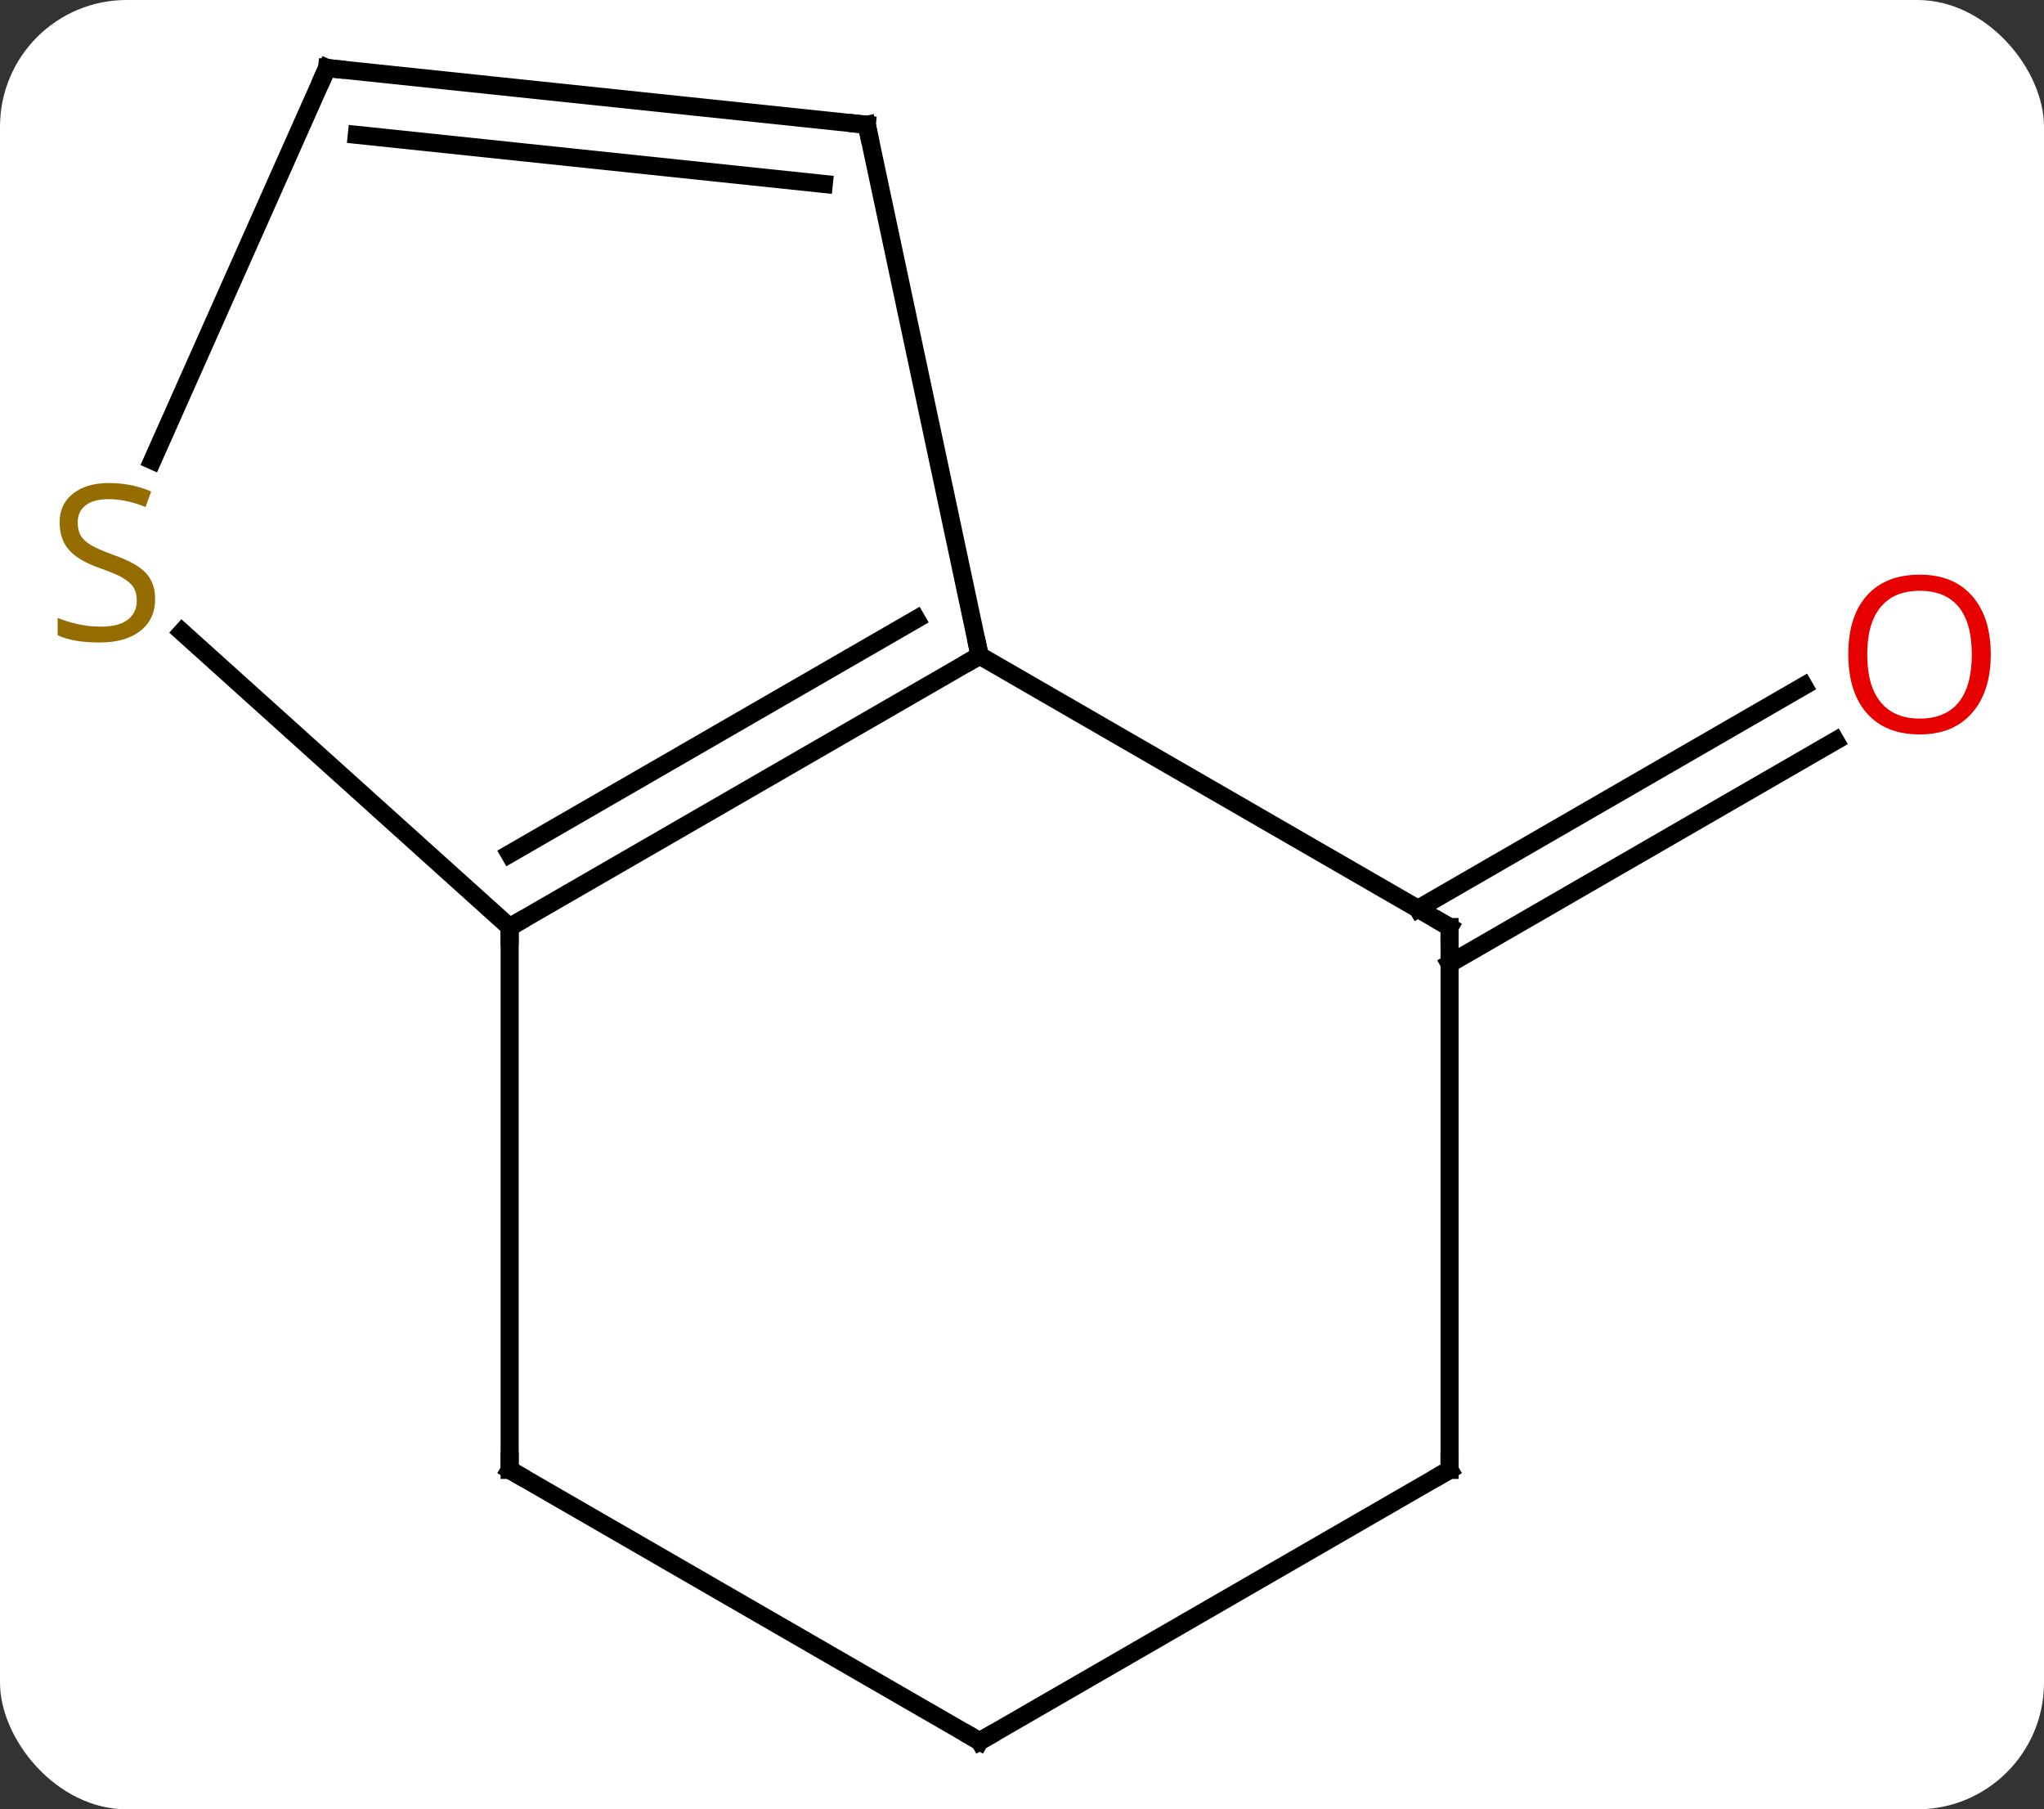 <svg width="113" viewBox="0 0 113 100" style="fill-opacity:1; color-rendering:auto; color-interpolation:auto; text-rendering:auto; stroke:black; stroke-linecap:square; stroke-miterlimit:10; shape-rendering:auto; stroke-opacity:1; fill:black; stroke-dasharray:none; font-weight:normal; stroke-width:1; font-family:'Open Sans'; font-style:normal; stroke-linejoin:miter; font-size:12; stroke-dashoffset:0; image-rendering:auto;" height="100" class="cas-substance-image" xmlns:xlink="http://www.w3.org/1999/xlink" xmlns="http://www.w3.org/2000/svg"><rect x="0" y="0" width="113" height="100" fill="#333333" stroke="none"/><svg class="cas-substance-single-component"><rect y="0" x="0" width="113" stroke="none" ry="7" rx="7" height="100" fill="white" class="cas-substance-group"/><svg y="0" x="0" width="113" viewBox="0 0 113 100" style="fill:black;" height="100" class="cas-substance-single-component-image"><svg><g><g transform="translate(56,50)" style="text-rendering:geometricPrecision; color-rendering:optimizeQuality; color-interpolation:linearRGB; stroke-linecap:butt; image-rendering:optimizeQuality;"><line y2="0.229" y1="-12.088" x2="22.388" x1="43.72" style="fill:none;"/><line y2="3.26" y1="-9.057" x2="24.138" x1="45.47" style="fill:none;"/><line y2="1.239" y1="-13.761" x2="-27.825" x1="-1.842" style="fill:none;"/><line y2="-2.803" y1="-15.782" x2="-27.825" x1="-5.342" style="fill:none;"/><line y2="1.239" y1="-13.761" x2="24.138" x1="-1.842" style="fill:none;"/><line y2="-43.104" y1="-13.761" x2="-8.082" x1="-1.842" style="fill:none;"/><line y2="31.239" y1="1.239" x2="-27.825" x1="-27.825" style="fill:none;"/><line y2="-15.069" y1="1.239" x2="-45.936" x1="-27.825" style="fill:none;"/><line y2="31.239" y1="1.239" x2="24.138" x1="24.138" style="fill:none;"/><line y2="-46.239" y1="-43.104" x2="-37.917" x1="-8.082" style="fill:none;"/><line y2="-42.547" y1="-39.834" x2="-36.273" x1="-10.457" style="fill:none;"/><line y2="46.239" y1="31.239" x2="-1.842" x1="-27.825" style="fill:none;"/><line y2="-46.239" y1="-24.551" x2="-37.917" x1="-47.573" style="fill:none;"/><line y2="46.239" y1="31.239" x2="-1.842" x1="24.138" style="fill:none;"/></g><g transform="translate(56,50)" style="fill:rgb(230,0,0); text-rendering:geometricPrecision; color-rendering:optimizeQuality; image-rendering:optimizeQuality; font-family:'Open Sans'; stroke:rgb(230,0,0); color-interpolation:linearRGB;"><path style="stroke:none;" d="M54.056 -13.831 Q54.056 -11.769 53.016 -10.589 Q51.977 -9.409 50.134 -9.409 Q48.243 -9.409 47.212 -10.573 Q46.181 -11.738 46.181 -13.847 Q46.181 -15.941 47.212 -17.089 Q48.243 -18.238 50.134 -18.238 Q51.993 -18.238 53.024 -17.066 Q54.056 -15.894 54.056 -13.831 ZM47.227 -13.831 Q47.227 -12.097 47.97 -11.191 Q48.712 -10.284 50.134 -10.284 Q51.556 -10.284 52.282 -11.183 Q53.009 -12.081 53.009 -13.831 Q53.009 -15.566 52.282 -16.456 Q51.556 -17.347 50.134 -17.347 Q48.712 -17.347 47.97 -16.448 Q47.227 -15.55 47.227 -13.831 Z"/></g><g transform="translate(56,50)" style="stroke-linecap:butt; text-rendering:geometricPrecision; color-rendering:optimizeQuality; image-rendering:optimizeQuality; font-family:'Open Sans'; color-interpolation:linearRGB; stroke-miterlimit:5;"><path style="fill:none;" d="M-2.275 -13.511 L-1.842 -13.761 L-1.946 -14.25"/><path style="fill:none;" d="M-27.392 0.989 L-27.825 1.239 L-27.825 1.739"/><path style="fill:none;" d="M23.705 0.989 L24.138 1.239 L24.138 1.739"/><path style="fill:none;" d="M-7.978 -42.615 L-8.082 -43.104 L-8.579 -43.156"/><path style="fill:none;" d="M-27.825 30.739 L-27.825 31.239 L-27.392 31.489"/><path style="fill:rgb(148,108,0); stroke:none;" d="M-47.423 -16.896 Q-47.423 -15.771 -48.243 -15.131 Q-49.063 -14.49 -50.47 -14.49 Q-52.001 -14.49 -52.813 -14.896 L-52.813 -15.85 Q-52.282 -15.631 -51.665 -15.498 Q-51.048 -15.365 -50.438 -15.365 Q-49.438 -15.365 -48.938 -15.748 Q-48.438 -16.131 -48.438 -16.803 Q-48.438 -17.24 -48.618 -17.529 Q-48.798 -17.818 -49.212 -18.061 Q-49.626 -18.303 -50.485 -18.6 Q-51.673 -19.021 -52.188 -19.607 Q-52.704 -20.193 -52.704 -21.146 Q-52.704 -22.131 -51.962 -22.717 Q-51.22 -23.303 -49.985 -23.303 Q-48.72 -23.303 -47.641 -22.834 L-47.954 -21.975 Q-49.016 -22.412 -50.016 -22.412 Q-50.813 -22.412 -51.259 -22.076 Q-51.704 -21.74 -51.704 -21.131 Q-51.704 -20.693 -51.54 -20.404 Q-51.376 -20.115 -50.985 -19.881 Q-50.595 -19.646 -49.782 -19.35 Q-48.438 -18.881 -47.931 -18.326 Q-47.423 -17.771 -47.423 -16.896 Z"/><path style="fill:none;" d="M24.138 30.739 L24.138 31.239 L23.705 31.489"/><path style="fill:none;" d="M-37.42 -46.187 L-37.917 -46.239 L-38.12 -45.782"/><path style="fill:none;" d="M-2.275 45.989 L-1.842 46.239 L-1.409 45.989"/></g></g></svg></svg></svg></svg>